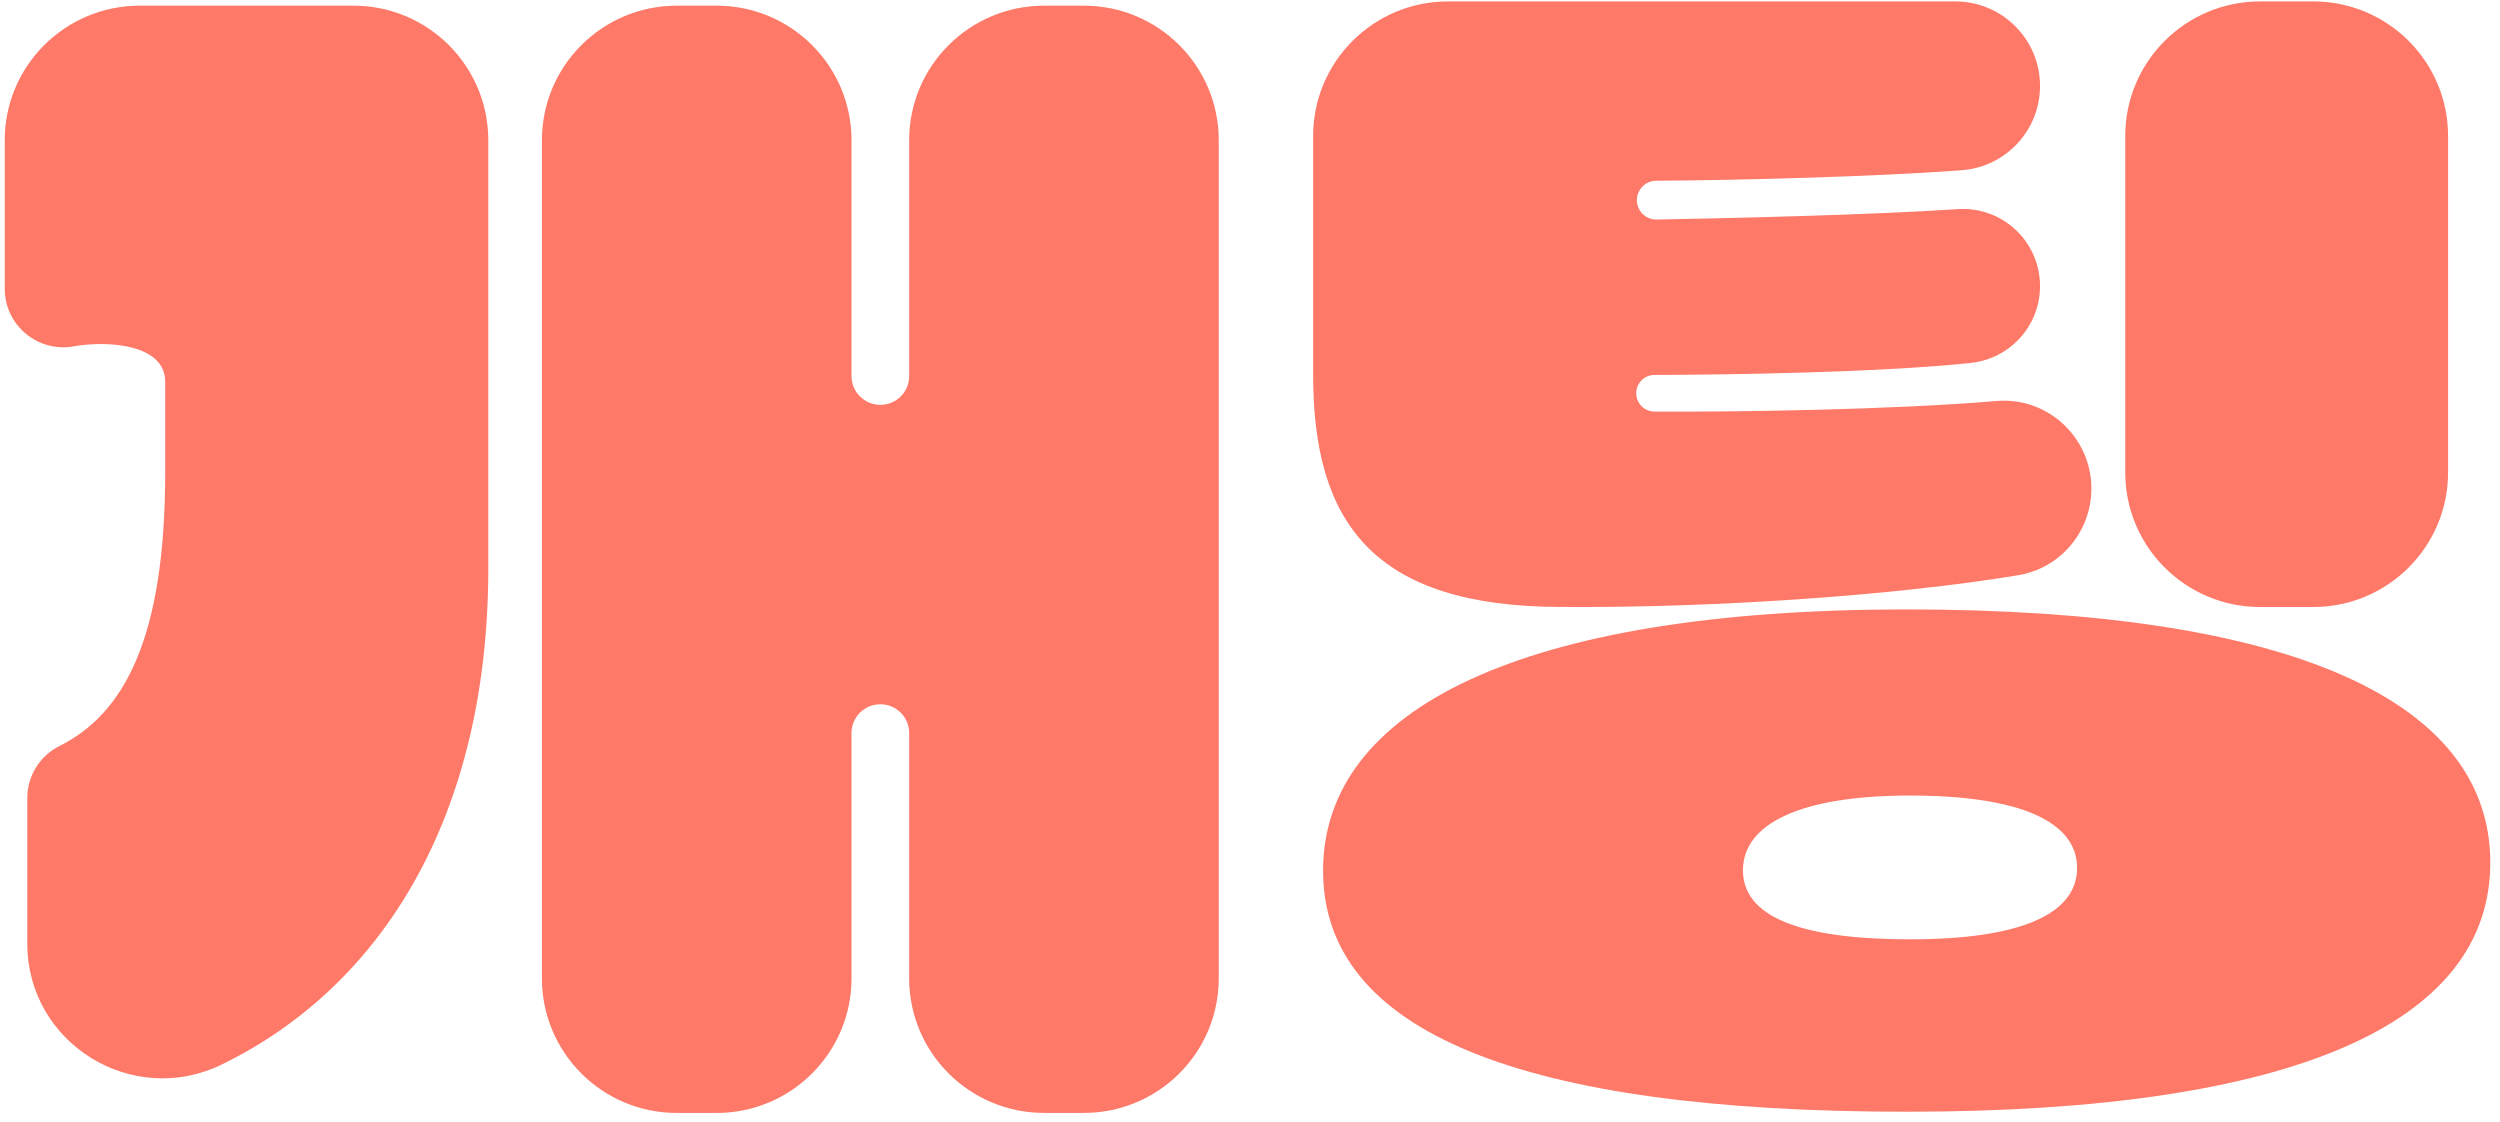 <svg width="78" height="35" viewBox="0 0 78 35" fill="none" xmlns="http://www.w3.org/2000/svg">
<path d="M0.851 29.439V24.899C0.851 24.211 1.241 23.583 1.858 23.274C3.865 22.271 5.154 19.93 5.154 14.736V11.903C5.154 10.767 3.421 10.607 2.3 10.807C1.178 11.007 0.148 10.146 0.148 9.01V4.375C0.148 2.056 2.033 0.177 4.357 0.177H11.026C13.351 0.177 15.235 2.056 15.235 4.375V17.723C15.235 25.442 11.942 30.76 6.923 33.211C4.123 34.578 0.851 32.55 0.851 29.439ZM22.358 34.724H21.116C18.792 34.724 16.908 32.844 16.908 30.526V4.375C16.908 2.056 18.792 0.177 21.116 0.177H22.358C24.683 0.177 26.567 2.056 26.567 4.375V11.734C26.567 12.229 26.97 12.631 27.467 12.631C27.964 12.631 28.366 12.229 28.366 11.734V4.375C28.366 2.056 30.251 0.177 32.575 0.177H33.817C36.141 0.177 38.025 2.056 38.025 4.375V30.525C38.025 32.844 36.141 34.723 33.817 34.723H32.575C30.251 34.723 28.366 32.844 28.366 30.525V22.871C28.366 22.375 27.964 21.973 27.467 21.973C26.97 21.973 26.567 22.375 26.567 22.871V30.525C26.567 32.844 24.683 34.724 22.358 34.724Z" fill="#FE7968"/>
<path d="M59.488 19.014C47.447 19.014 41.28 22.132 41.28 27.162C41.28 32.192 47.447 34.686 59.488 34.686C71.531 34.686 77.697 31.942 77.697 26.913C77.697 21.884 71.531 19.014 59.488 19.014ZM59.592 29.307C56.145 29.307 54.38 28.593 54.38 27.153C54.38 25.713 56.145 24.821 59.592 24.821C63.039 24.821 64.805 25.642 64.805 27.081C64.805 28.521 63.039 29.307 59.592 29.307Z" fill="#FE7968"/>
<path d="M70.516 18.939H72.171C74.496 18.939 76.38 17.06 76.38 14.741V4.242C76.38 1.924 74.496 0.044 72.171 0.044H70.516C68.192 0.044 66.308 1.924 66.308 4.242V11.137V14.741C66.307 17.06 68.192 18.939 70.516 18.939Z" fill="#FE7968"/>
<path d="M48.731 18.937C53.452 18.972 59.162 18.58 62.972 17.946C64.292 17.727 65.251 16.578 65.251 15.244C65.251 13.643 63.884 12.374 62.286 12.511C59.109 12.784 54.19 12.857 51.617 12.841C51.302 12.839 51.051 12.584 51.051 12.27C51.051 11.955 51.302 11.699 51.617 11.699C54.024 11.69 58.67 11.623 61.483 11.324C62.715 11.193 63.649 10.163 63.649 8.928C63.649 7.533 62.472 6.431 61.078 6.525C58.336 6.71 53.882 6.809 51.687 6.85C51.339 6.856 51.061 6.57 51.072 6.224C51.084 5.898 51.347 5.641 51.674 5.639C54.301 5.623 58.589 5.51 61.209 5.311C62.587 5.206 63.649 4.06 63.649 2.681C63.649 1.225 62.466 0.044 61.005 0.044H45.178C42.854 0.044 40.97 1.924 40.97 4.242V11.7C40.97 16.286 42.825 18.937 48.731 18.937Z" fill="#FE7968"/>
</svg>
